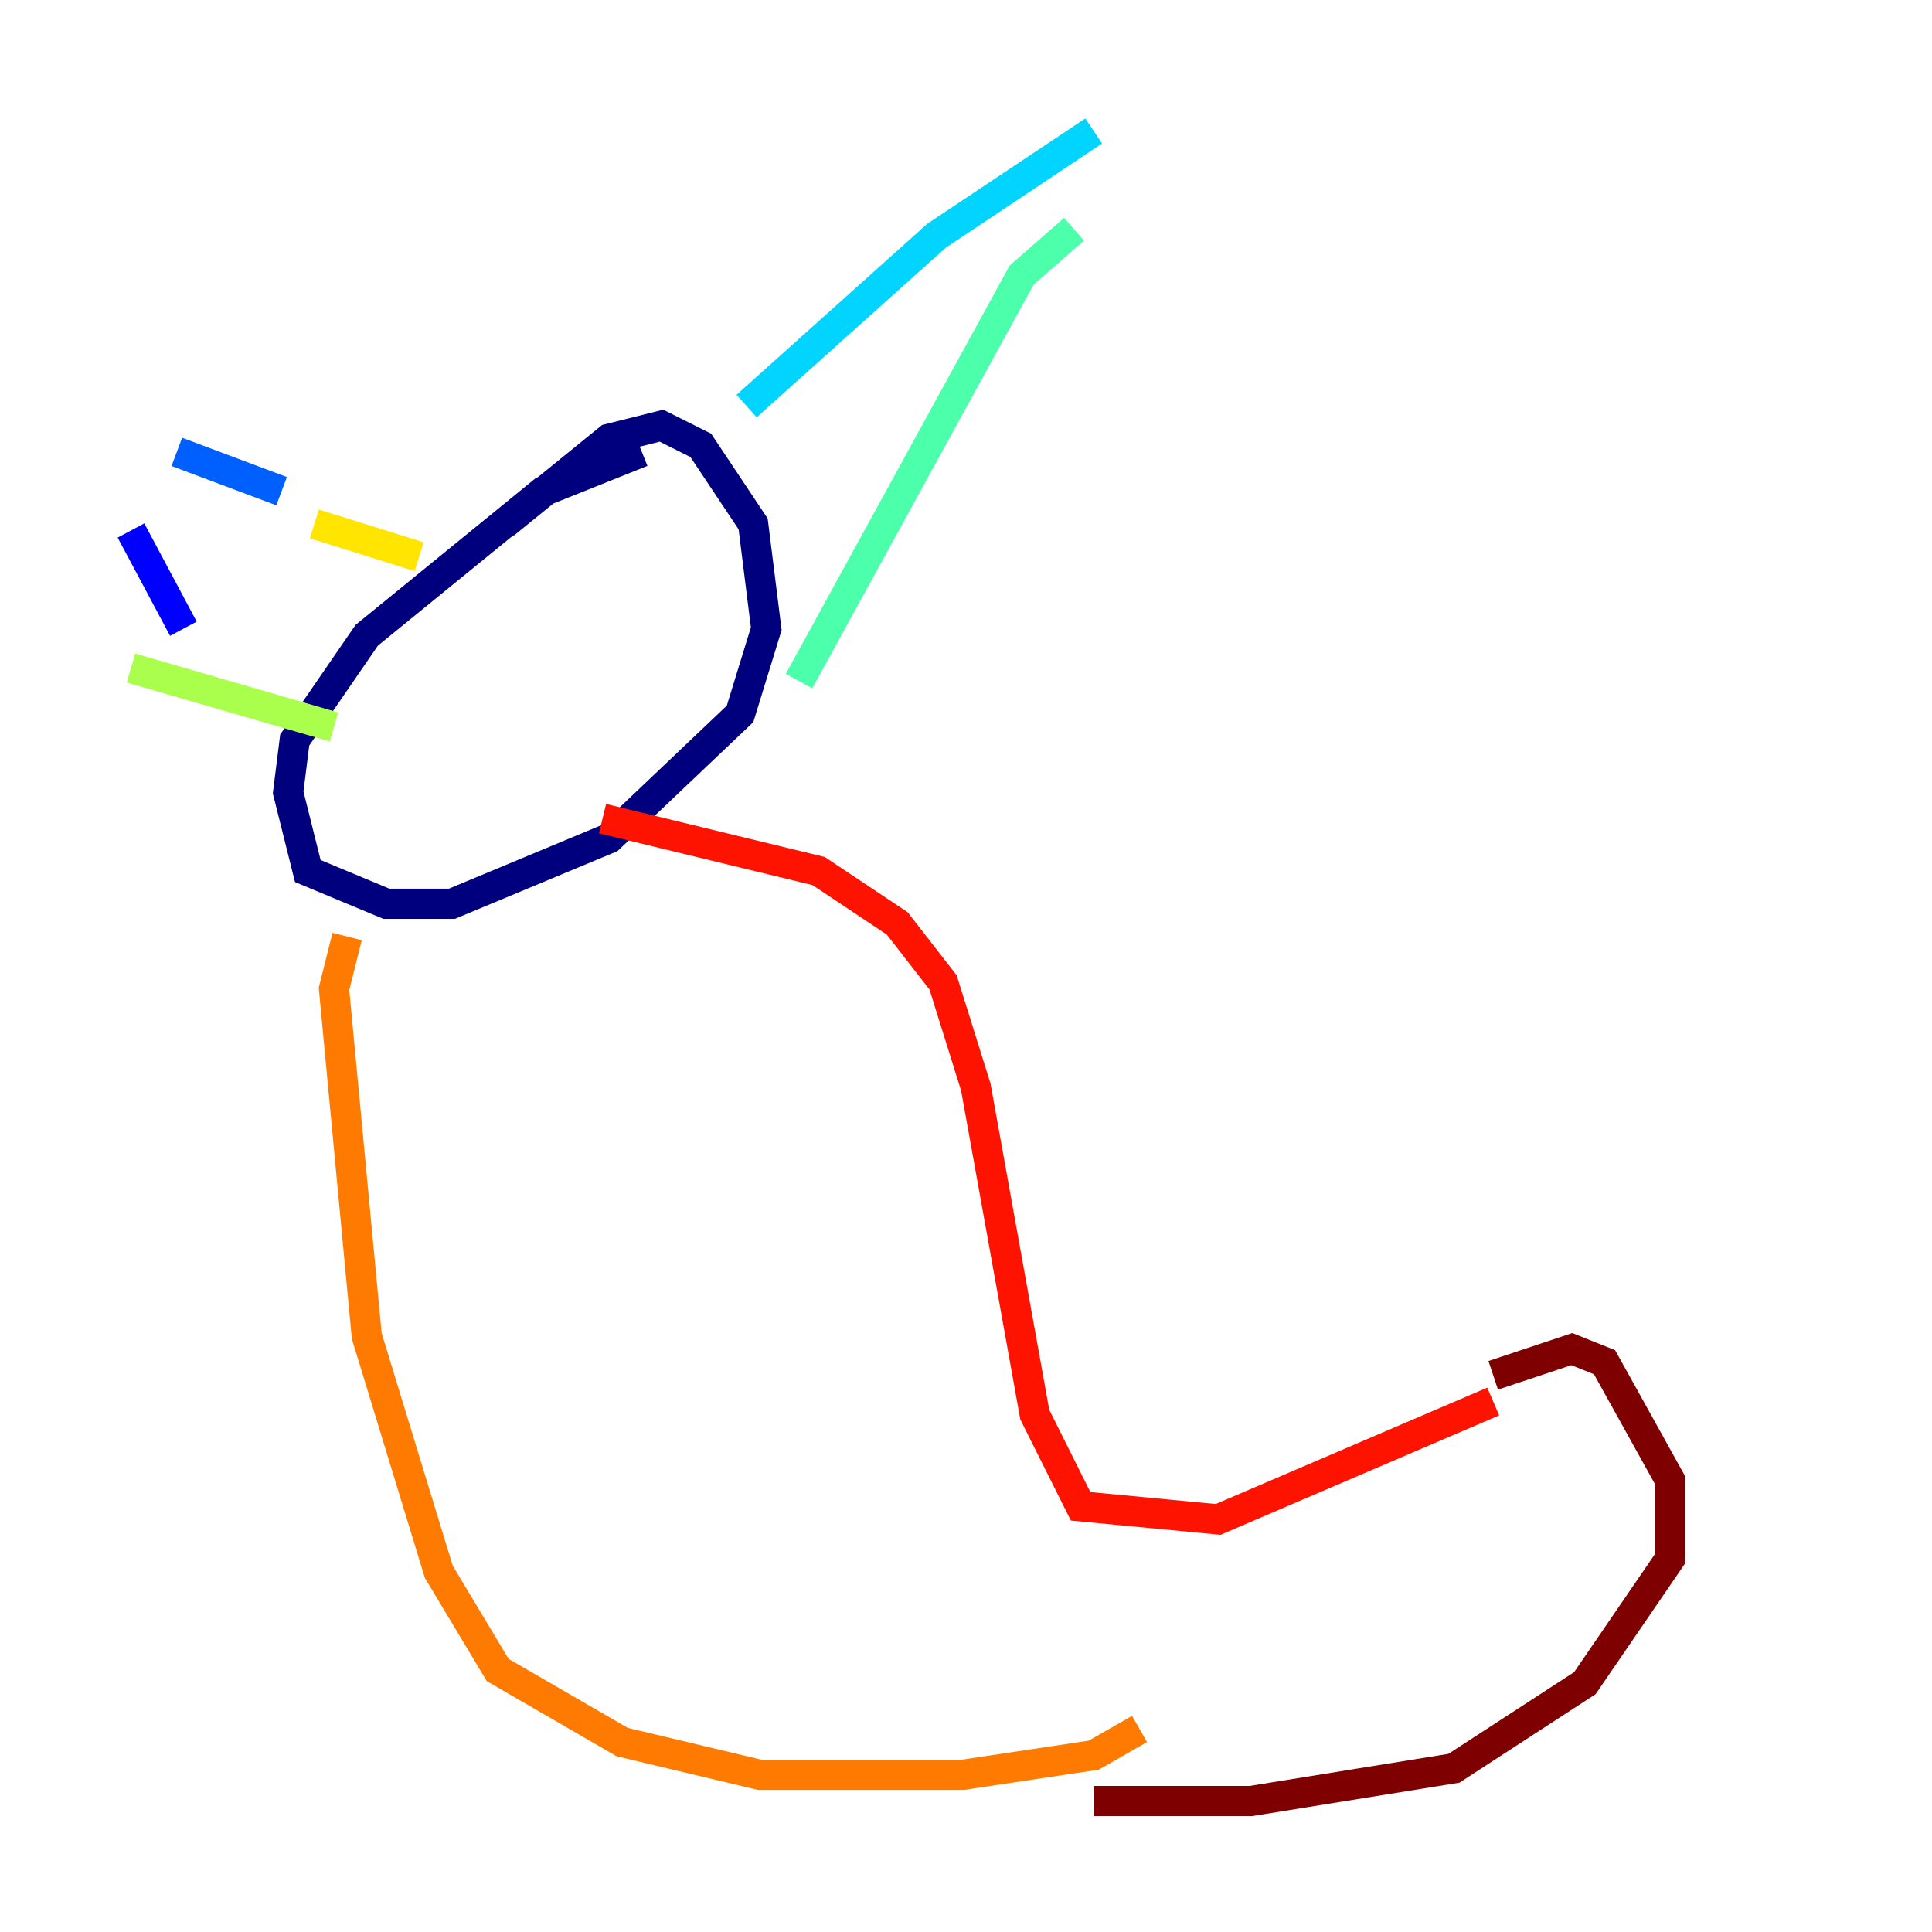 <?xml version="1.0" encoding="utf-8" ?>
<svg baseProfile="tiny" height="128" version="1.2" viewBox="0,0,128,128" width="128" xmlns="http://www.w3.org/2000/svg" xmlns:ev="http://www.w3.org/2001/xml-events" xmlns:xlink="http://www.w3.org/1999/xlink"><defs /><polyline fill="none" points="42.522,29.939 36.014,32.542 24.298,42.088 19.525,49.031 19.091,52.502 20.393,57.709 25.6,59.878 29.939,59.878 40.352,55.539 49.031,47.295 50.766,41.654 49.898,34.712 46.427,29.505 43.824,28.203 40.352,29.071 33.41,34.712" stroke="#00007f" stroke-width="2" /><polyline fill="none" points="12.149,41.654 8.678,35.146" stroke="#0000fe" stroke-width="2" /><polyline fill="none" points="11.715,29.939 18.658,32.542" stroke="#0060ff" stroke-width="2" /><polyline fill="none" points="49.464,26.902 62.047,15.62 72.461,8.678" stroke="#00d4ff" stroke-width="2" /><polyline fill="none" points="71.159,15.186 67.688,18.224 52.936,45.125" stroke="#4cffaa" stroke-width="2" /><polyline fill="none" points="8.678,44.258 22.129,48.163" stroke="#aaff4c" stroke-width="2" /><polyline fill="none" points="20.827,34.712 27.77,36.881" stroke="#ffe500" stroke-width="2" /><polyline fill="none" points="22.997,62.047 22.129,65.519 24.298,88.515 29.071,104.136 32.976,110.644 41.22,115.417 50.332,117.586 63.783,117.586 72.461,116.285 75.498,114.549" stroke="#ff7a00" stroke-width="2" /><polyline fill="none" points="39.919,54.237 54.237,57.709 59.444,61.18 62.481,65.085 64.651,72.027 68.556,93.722 71.593,99.797 80.705,100.664 98.929,92.854" stroke="#fe1200" stroke-width="2" /><polyline fill="none" points="98.929,91.119 104.136,89.383 106.305,90.251 110.644,98.061 110.644,103.268 105.003,111.512 96.325,117.153 82.875,119.322 72.461,119.322" stroke="#7f0000" stroke-width="2" /></svg>